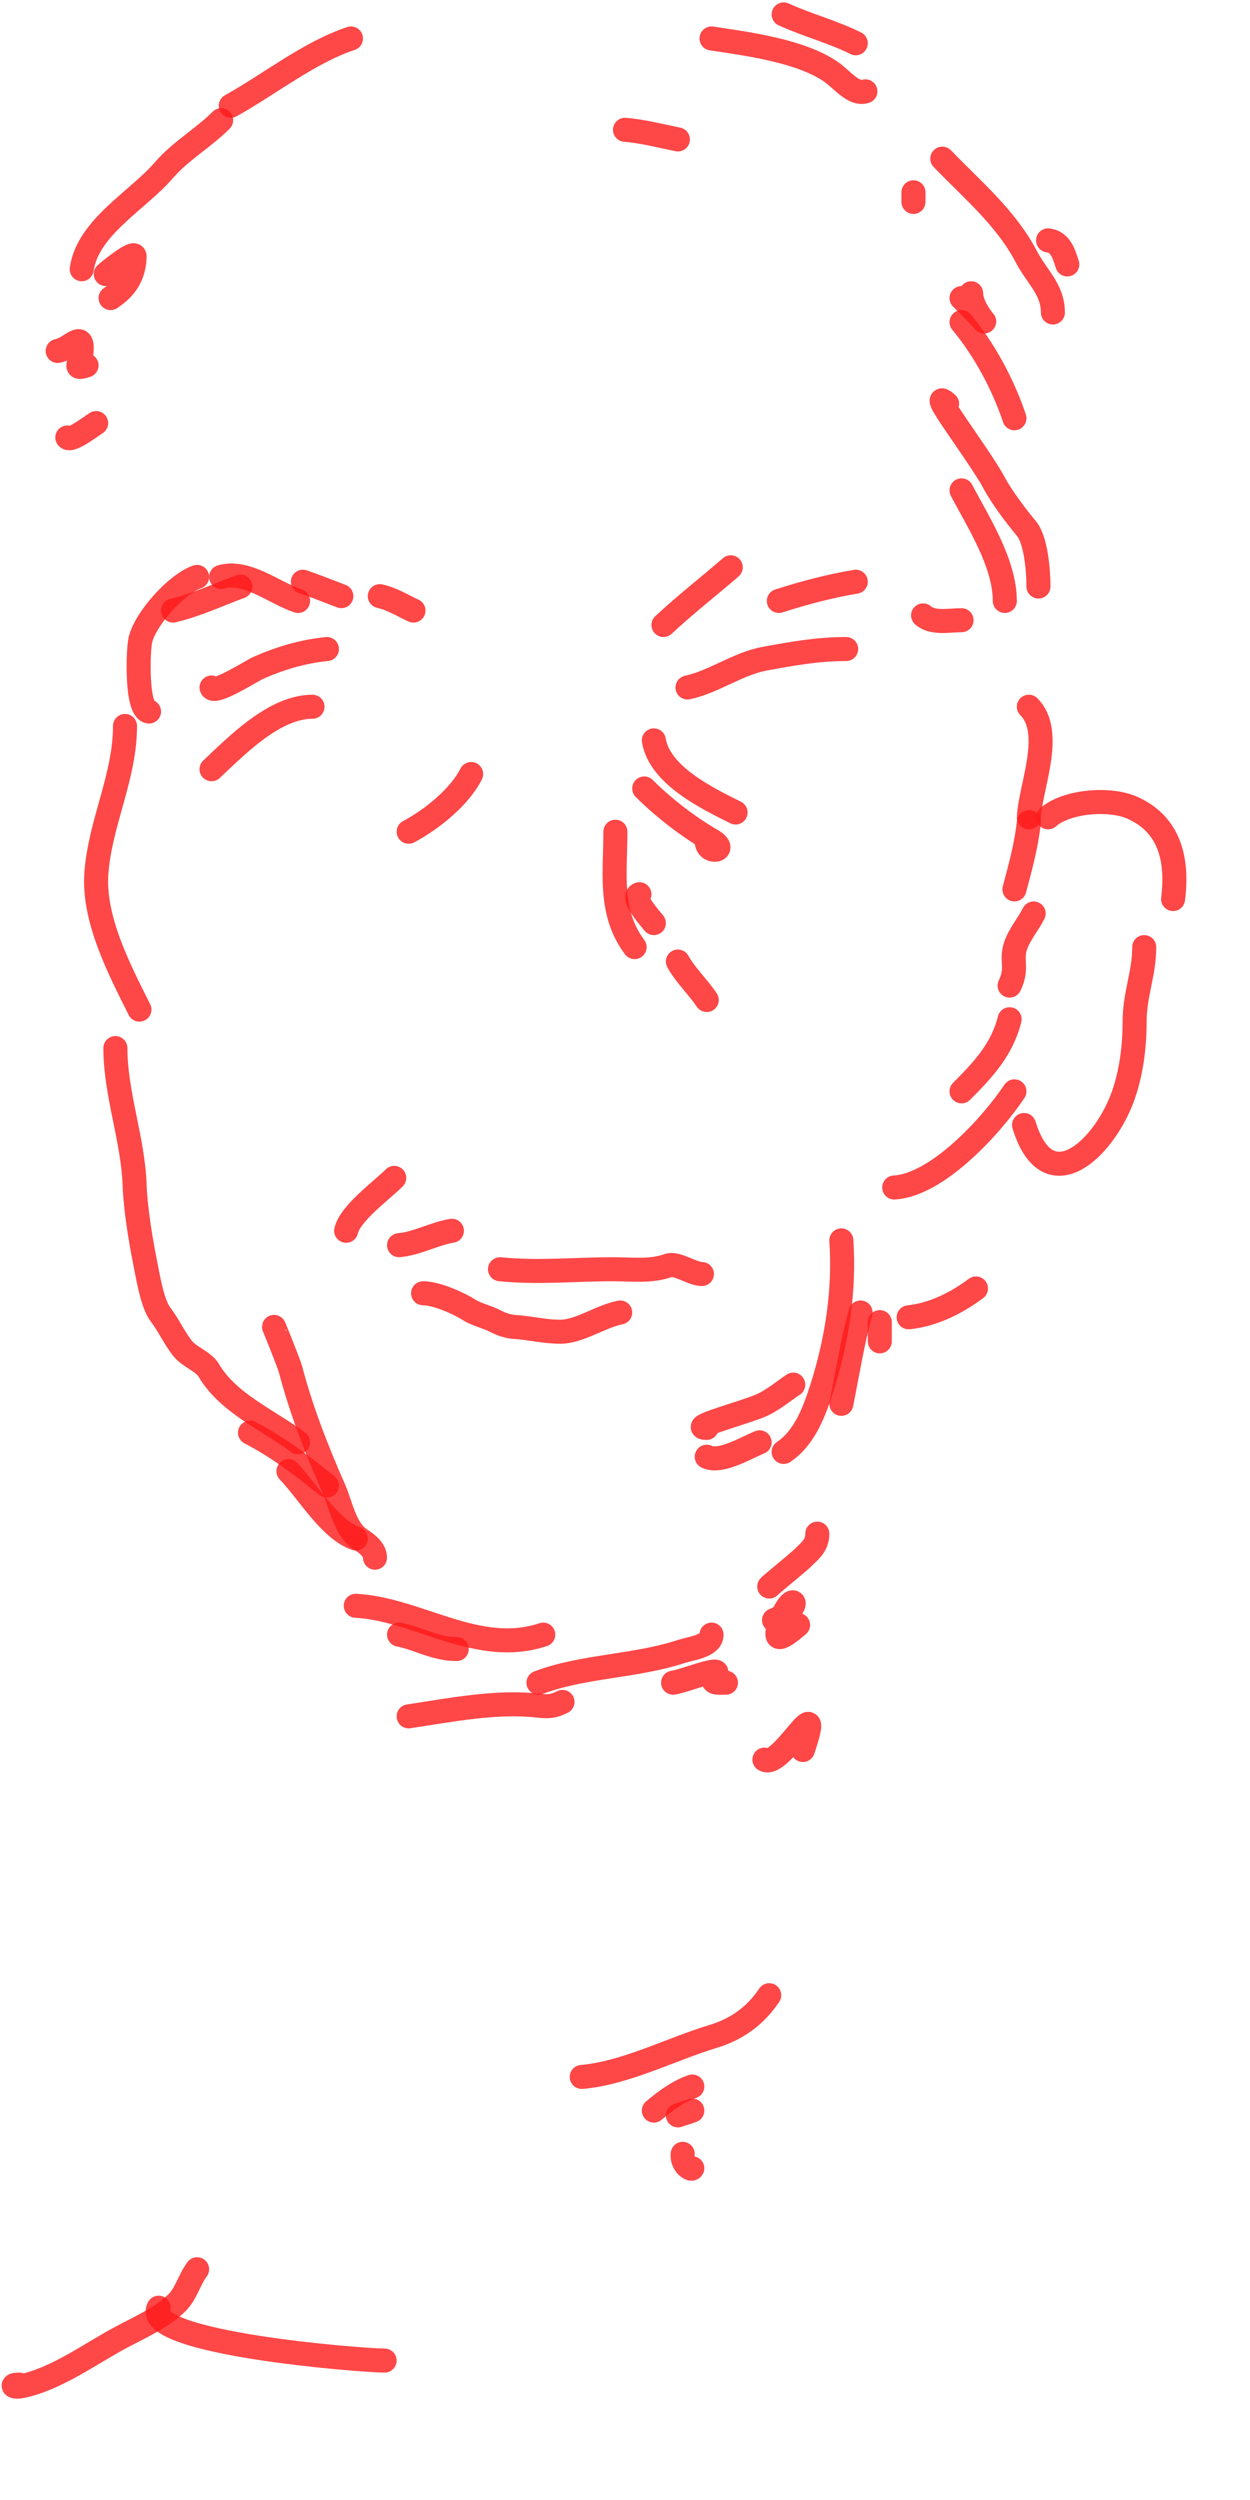 <svg width="260" height="520" viewBox="0 0 260 520" fill="none" xmlns="http://www.w3.org/2000/svg">
<path d="M88 269C90.755 269 95.335 271.031 97.556 272.444C99.101 273.428 101.377 273.918 103 274.778C104.182 275.404 105.673 275.926 107 276C110.084 276.171 113.17 277 116.5 277C120.552 277 124.805 273.839 129 273" stroke="#FE1919" stroke-opacity="0.8" stroke-width="5" stroke-linecap="round"/>
<path d="M104 264C112.048 264.805 119.516 264 127.556 264C131.363 264 135.417 264.542 139 263.222C140.724 262.587 144.013 265 146 265" stroke="#FE1919" stroke-opacity="0.8" stroke-width="5" stroke-linecap="round"/>
<path d="M186 247C194.985 246.501 206.254 234.119 211 227" stroke="#FE1919" stroke-opacity="0.8" stroke-width="5" stroke-linecap="round"/>
<path d="M200 227C204.511 222.489 208.43 218.281 210 212" stroke="#FE1919" stroke-opacity="0.8" stroke-width="5" stroke-linecap="round"/>
<path d="M210 205C211.77 201.349 210.221 199.781 211.222 196.778C212.041 194.322 213.861 192.279 215 190" stroke="#FE1919" stroke-opacity="0.8" stroke-width="5" stroke-linecap="round"/>
<path d="M214 170C214.301 163.676 219.344 152.344 214 147" stroke="#FE1919" stroke-opacity="0.8" stroke-width="5" stroke-linecap="round"/>
<path d="M31 148C28.292 147.661 28.685 135.148 29.222 133C30.326 128.584 36.789 121.404 41 120" stroke="#FE1919" stroke-opacity="0.8" stroke-width="5" stroke-linecap="round"/>
<path d="M36 127C40.798 125.858 45.394 123.706 50 122" stroke="#FE1919" stroke-opacity="0.8" stroke-width="5" stroke-linecap="round"/>
<path d="M46 120C51.336 118.475 57.081 123.36 62 125" stroke="#FE1919" stroke-opacity="0.8" stroke-width="5" stroke-linecap="round"/>
<path d="M63 121C65.697 121.93 68.338 122.976 71 124" stroke="#FE1919" stroke-opacity="0.8" stroke-width="5" stroke-linecap="round"/>
<path d="M79 124C81.49 124.534 83.712 125.944 86 127" stroke="#FE1919" stroke-opacity="0.8" stroke-width="5" stroke-linecap="round"/>
<path d="M138 130C142.477 125.811 147.367 122.015 152 118" stroke="#FE1919" stroke-opacity="0.8" stroke-width="5" stroke-linecap="round"/>
<path d="M162 125C167.261 123.312 172.555 121.907 178 121" stroke="#FE1919" stroke-opacity="0.8" stroke-width="5" stroke-linecap="round"/>
<path d="M192 128C193.993 129.772 197.476 129 200 129" stroke="#FE1919" stroke-opacity="0.8" stroke-width="5" stroke-linecap="round"/>
<path d="M136 154C137.214 161.286 147.084 166.042 153 169" stroke="#FE1919" stroke-opacity="0.8" stroke-width="5" stroke-linecap="round"/>
<path d="M134 164C137.961 167.961 143.139 171.964 148 174.778C151.752 176.95 147 177.763 147 175" stroke="#FE1919" stroke-opacity="0.8" stroke-width="5" stroke-linecap="round"/>
<path d="M85 173C89.86 170.427 95.649 165.703 98 161" stroke="#FE1919" stroke-opacity="0.8" stroke-width="5" stroke-linecap="round"/>
<path d="M44 160C49.323 154.991 57.117 147 65 147" stroke="#FE1919" stroke-opacity="0.8" stroke-width="5" stroke-linecap="round"/>
<path d="M44 143C44.453 144.584 52.428 139.509 53.556 139C58.17 136.916 63.01 135.499 68 135" stroke="#FE1919" stroke-opacity="0.8" stroke-width="5" stroke-linecap="round"/>
<path d="M143 143C148.559 141.809 153.44 138.031 159.111 137C164.93 135.942 170.072 135 176 135" stroke="#FE1919" stroke-opacity="0.8" stroke-width="5" stroke-linecap="round"/>
<path d="M175 258C175.692 268.385 174.138 278.587 171 288.556C169.43 293.544 167.355 299.097 163 302" stroke="#FE1919" stroke-opacity="0.8" stroke-width="5" stroke-linecap="round"/>
<path d="M179 273C177.295 279.181 176.262 285.692 175 292" stroke="#FE1919" stroke-opacity="0.8" stroke-width="5" stroke-linecap="round"/>
<path d="M183 275V279" stroke="#FE1919" stroke-opacity="0.8" stroke-width="5" stroke-linecap="round"/>
<path d="M213 234C217.645 249.097 228.245 240.198 232.778 230C235.148 224.666 236 218.268 236 212.5C236 206.836 238 202.537 238 197" stroke="#FE1919" stroke-opacity="0.8" stroke-width="5" stroke-linecap="round"/>
<path d="M218 170C221.78 166.64 230.774 165.9 235.5 168C243.176 171.411 245.054 178.569 244 187" stroke="#FE1919" stroke-opacity="0.8" stroke-width="5" stroke-linecap="round"/>
<path d="M214 171C213.494 175.805 212.235 180.367 211 185" stroke="#FE1919" stroke-opacity="0.8" stroke-width="5" stroke-linecap="round"/>
<path d="M200 102C203.516 108.68 209 117.144 209 125" stroke="#FE1919" stroke-opacity="0.8" stroke-width="5" stroke-linecap="round"/>
<path d="M200 67C204.73 72.676 208.661 79.984 211 87" stroke="#FE1919" stroke-opacity="0.8" stroke-width="5" stroke-linecap="round"/>
<path d="M200 62C209.276 71.082 202 65.5 202 61" stroke="#FE1919" stroke-opacity="0.8" stroke-width="5" stroke-linecap="round"/>
<path d="M190 40V42" stroke="#FE1919" stroke-opacity="0.8" stroke-width="5" stroke-linecap="round"/>
<path d="M196 33C202.237 39.477 209.295 45.357 213.5 53.444C215.639 57.557 219 60.166 219 65" stroke="#FE1919" stroke-opacity="0.8" stroke-width="5" stroke-linecap="round"/>
<path d="M218 50C220.641 50.293 221.315 52.946 222 55" stroke="#FE1919" stroke-opacity="0.8" stroke-width="5" stroke-linecap="round"/>
<path d="M130 27C133.733 27.299 137.337 28.267 141 29" stroke="#FE1919" stroke-opacity="0.8" stroke-width="5" stroke-linecap="round"/>
<path d="M148 8C155.435 9.126 166.598 10.558 172.944 15C175.095 16.506 177.577 19.808 180 19" stroke="#FE1919" stroke-opacity="0.8" stroke-width="5" stroke-linecap="round"/>
<path d="M163 3C167.916 5.234 173.271 6.636 178 9" stroke="#FE1919" stroke-opacity="0.8" stroke-width="5" stroke-linecap="round"/>
<path d="M17 56C18.242 47.308 28.606 41.737 34 35.5C37.649 31.281 42.173 28.826 46 25" stroke="#FE1919" stroke-opacity="0.8" stroke-width="5" stroke-linecap="round"/>
<path d="M22 57C22.72 56.345 28.037 52.026 28 53.333C27.884 57.393 26.117 59.922 23 62" stroke="#FE1919" stroke-opacity="0.8" stroke-width="5" stroke-linecap="round"/>
<path d="M12 73C14.806 72.49 17.423 68.423 16.944 73.444C16.728 75.72 15.107 76.964 18 76" stroke="#FE1919" stroke-opacity="0.8" stroke-width="5" stroke-linecap="round"/>
<path d="M48 22C56.029 17.54 64.301 10.9 73 8" stroke="#FE1919" stroke-opacity="0.8" stroke-width="5" stroke-linecap="round"/>
<path d="M14 91C14.733 91.917 19.077 88.577 20 88" stroke="#FE1919" stroke-opacity="0.8" stroke-width="5" stroke-linecap="round"/>
<path d="M26 151C26 161.556 20.893 170.973 20.056 181.444C19.286 191.059 24.781 201.562 29 210" stroke="#FE1919" stroke-opacity="0.8" stroke-width="5" stroke-linecap="round"/>
<path d="M24 218C24 227.47 27.653 236.914 28 246.444C28.183 251.482 29.227 257.799 30.222 262.778C30.812 265.729 31.672 271.221 33.444 273.5C35.051 275.566 36.227 278.284 38 280.5C39.436 282.295 42.354 283.186 43.444 285.056C47.416 291.864 55.965 295.474 62 300" stroke="#FE1919" stroke-opacity="0.8" stroke-width="5" stroke-linecap="round"/>
<path d="M57 276C57.01 275.949 60.113 283.629 60.444 284.889C62.681 293.389 65.905 301.65 69.444 309.667C70.927 313.024 71.692 318.082 75 320.222C76.359 321.101 78 322.382 78 324" stroke="#FE1919" stroke-opacity="0.8" stroke-width="5" stroke-linecap="round"/>
<path d="M60 306C63.857 310.005 68.712 318.237 74 320" stroke="#FE1919" stroke-opacity="0.8" stroke-width="5" stroke-linecap="round"/>
<path d="M52 298C57.808 300.987 62.916 304.933 68 309" stroke="#FE1919" stroke-opacity="0.8" stroke-width="5" stroke-linecap="round"/>
<path d="M112 350C121.13 346.522 132.121 346.643 141.556 343.556C143.799 342.821 148 342.426 148 340" stroke="#FE1919" stroke-opacity="0.8" stroke-width="5" stroke-linecap="round"/>
<path d="M140 350C141.738 349.834 149.914 346.602 148.944 348.056C147.431 350.325 149.104 350 151 350" stroke="#FE1919" stroke-opacity="0.8" stroke-width="5" stroke-linecap="round"/>
<path d="M160 330C159.919 329.968 165.947 325.034 166.778 324.222C168.508 322.532 170 321.473 170 319" stroke="#FE1919" stroke-opacity="0.8" stroke-width="5" stroke-linecap="round"/>
<path d="M161 337C167.364 334.308 165.037 330.177 162.444 337C160.486 342.154 162.619 340.898 166 338" stroke="#FE1919" stroke-opacity="0.8" stroke-width="5" stroke-linecap="round"/>
<path d="M159 366C162.48 368.088 171.727 349.818 167 364" stroke="#FE1919" stroke-opacity="0.8" stroke-width="5" stroke-linecap="round"/>
<path d="M74 334C87.083 334.727 99.378 344.541 113 340" stroke="#FE1919" stroke-opacity="0.8" stroke-width="5" stroke-linecap="round"/>
<path d="M83 340C87.132 340.826 90.455 343 95 343" stroke="#FE1919" stroke-opacity="0.8" stroke-width="5" stroke-linecap="round"/>
<path d="M85 357C93.722 355.698 103.169 353.778 112 354.778C114.124 355.018 115.155 354.922 117 354" stroke="#FE1919" stroke-opacity="0.8" stroke-width="5" stroke-linecap="round"/>
<path d="M121 432C129.986 431.251 139.631 426.209 148.222 423.611C153.216 422.101 157.099 419.351 160 415" stroke="#FE1919" stroke-opacity="0.8" stroke-width="5" stroke-linecap="round"/>
<path d="M136 439C138.321 437.036 141.143 434.952 144 434" stroke="#FE1919" stroke-opacity="0.8" stroke-width="5" stroke-linecap="round"/>
<path d="M141 440C140.917 440 143.183 439.327 144 439" stroke="#FE1919" stroke-opacity="0.8" stroke-width="5" stroke-linecap="round"/>
<path d="M142 448C141.756 450.198 143.771 451.457 144 451" stroke="#FE1919" stroke-opacity="0.8" stroke-width="5" stroke-linecap="round"/>
<path d="M4 496C1.998 496 2.867 496.655 4.444 496.333C11.743 494.847 18.794 489.551 25.278 486.111C29.024 484.123 33.797 481.981 36.833 478.944C38.721 477.057 39.394 474.142 41 472" stroke="#FE1919" stroke-opacity="0.8" stroke-width="5" stroke-linecap="round"/>
<path d="M33 480C29.315 487.369 75.103 491 80 491" stroke="#FE1919" stroke-opacity="0.8" stroke-width="5" stroke-linecap="round"/>
<path d="M72 256C72.804 252.38 79.327 247.673 82 245" stroke="#FE1919" stroke-opacity="0.8" stroke-width="5" stroke-linecap="round"/>
<path d="M83 259C86.785 258.656 90.261 256.623 94 256" stroke="#FE1919" stroke-opacity="0.8" stroke-width="5" stroke-linecap="round"/>
<path d="M128 173C128 181.599 126.607 189.81 132 197" stroke="#FE1919" stroke-opacity="0.8" stroke-width="5" stroke-linecap="round"/>
<path d="M133 186C131.176 186.521 135.344 191.18 136 192" stroke="#FE1919" stroke-opacity="0.8" stroke-width="5" stroke-linecap="round"/>
<path d="M141 200C142.626 202.927 145.15 205.225 147 208" stroke="#FE1919" stroke-opacity="0.8" stroke-width="5" stroke-linecap="round"/>
<path d="M147 297C143.073 297 154.25 293.978 157.889 292.5C160.637 291.384 162.681 289.546 165 288" stroke="#FE1919" stroke-opacity="0.8" stroke-width="5" stroke-linecap="round"/>
<path d="M147 303C149.844 304.422 155.349 301.06 158 300" stroke="#FE1919" stroke-opacity="0.8" stroke-width="5" stroke-linecap="round"/>
<path d="M189 274C194.096 273.464 198.974 271.019 203 268" stroke="#FE1919" stroke-opacity="0.8" stroke-width="5" stroke-linecap="round"/>
<path d="M197 84C192.201 79.801 203.794 94.808 206.778 100.444C208.293 103.307 211.369 107.388 213.5 109.944C215.515 112.363 216 118.835 216 122" stroke="#FE1919" stroke-opacity="0.8" stroke-width="5" stroke-linecap="round"/>
</svg>
